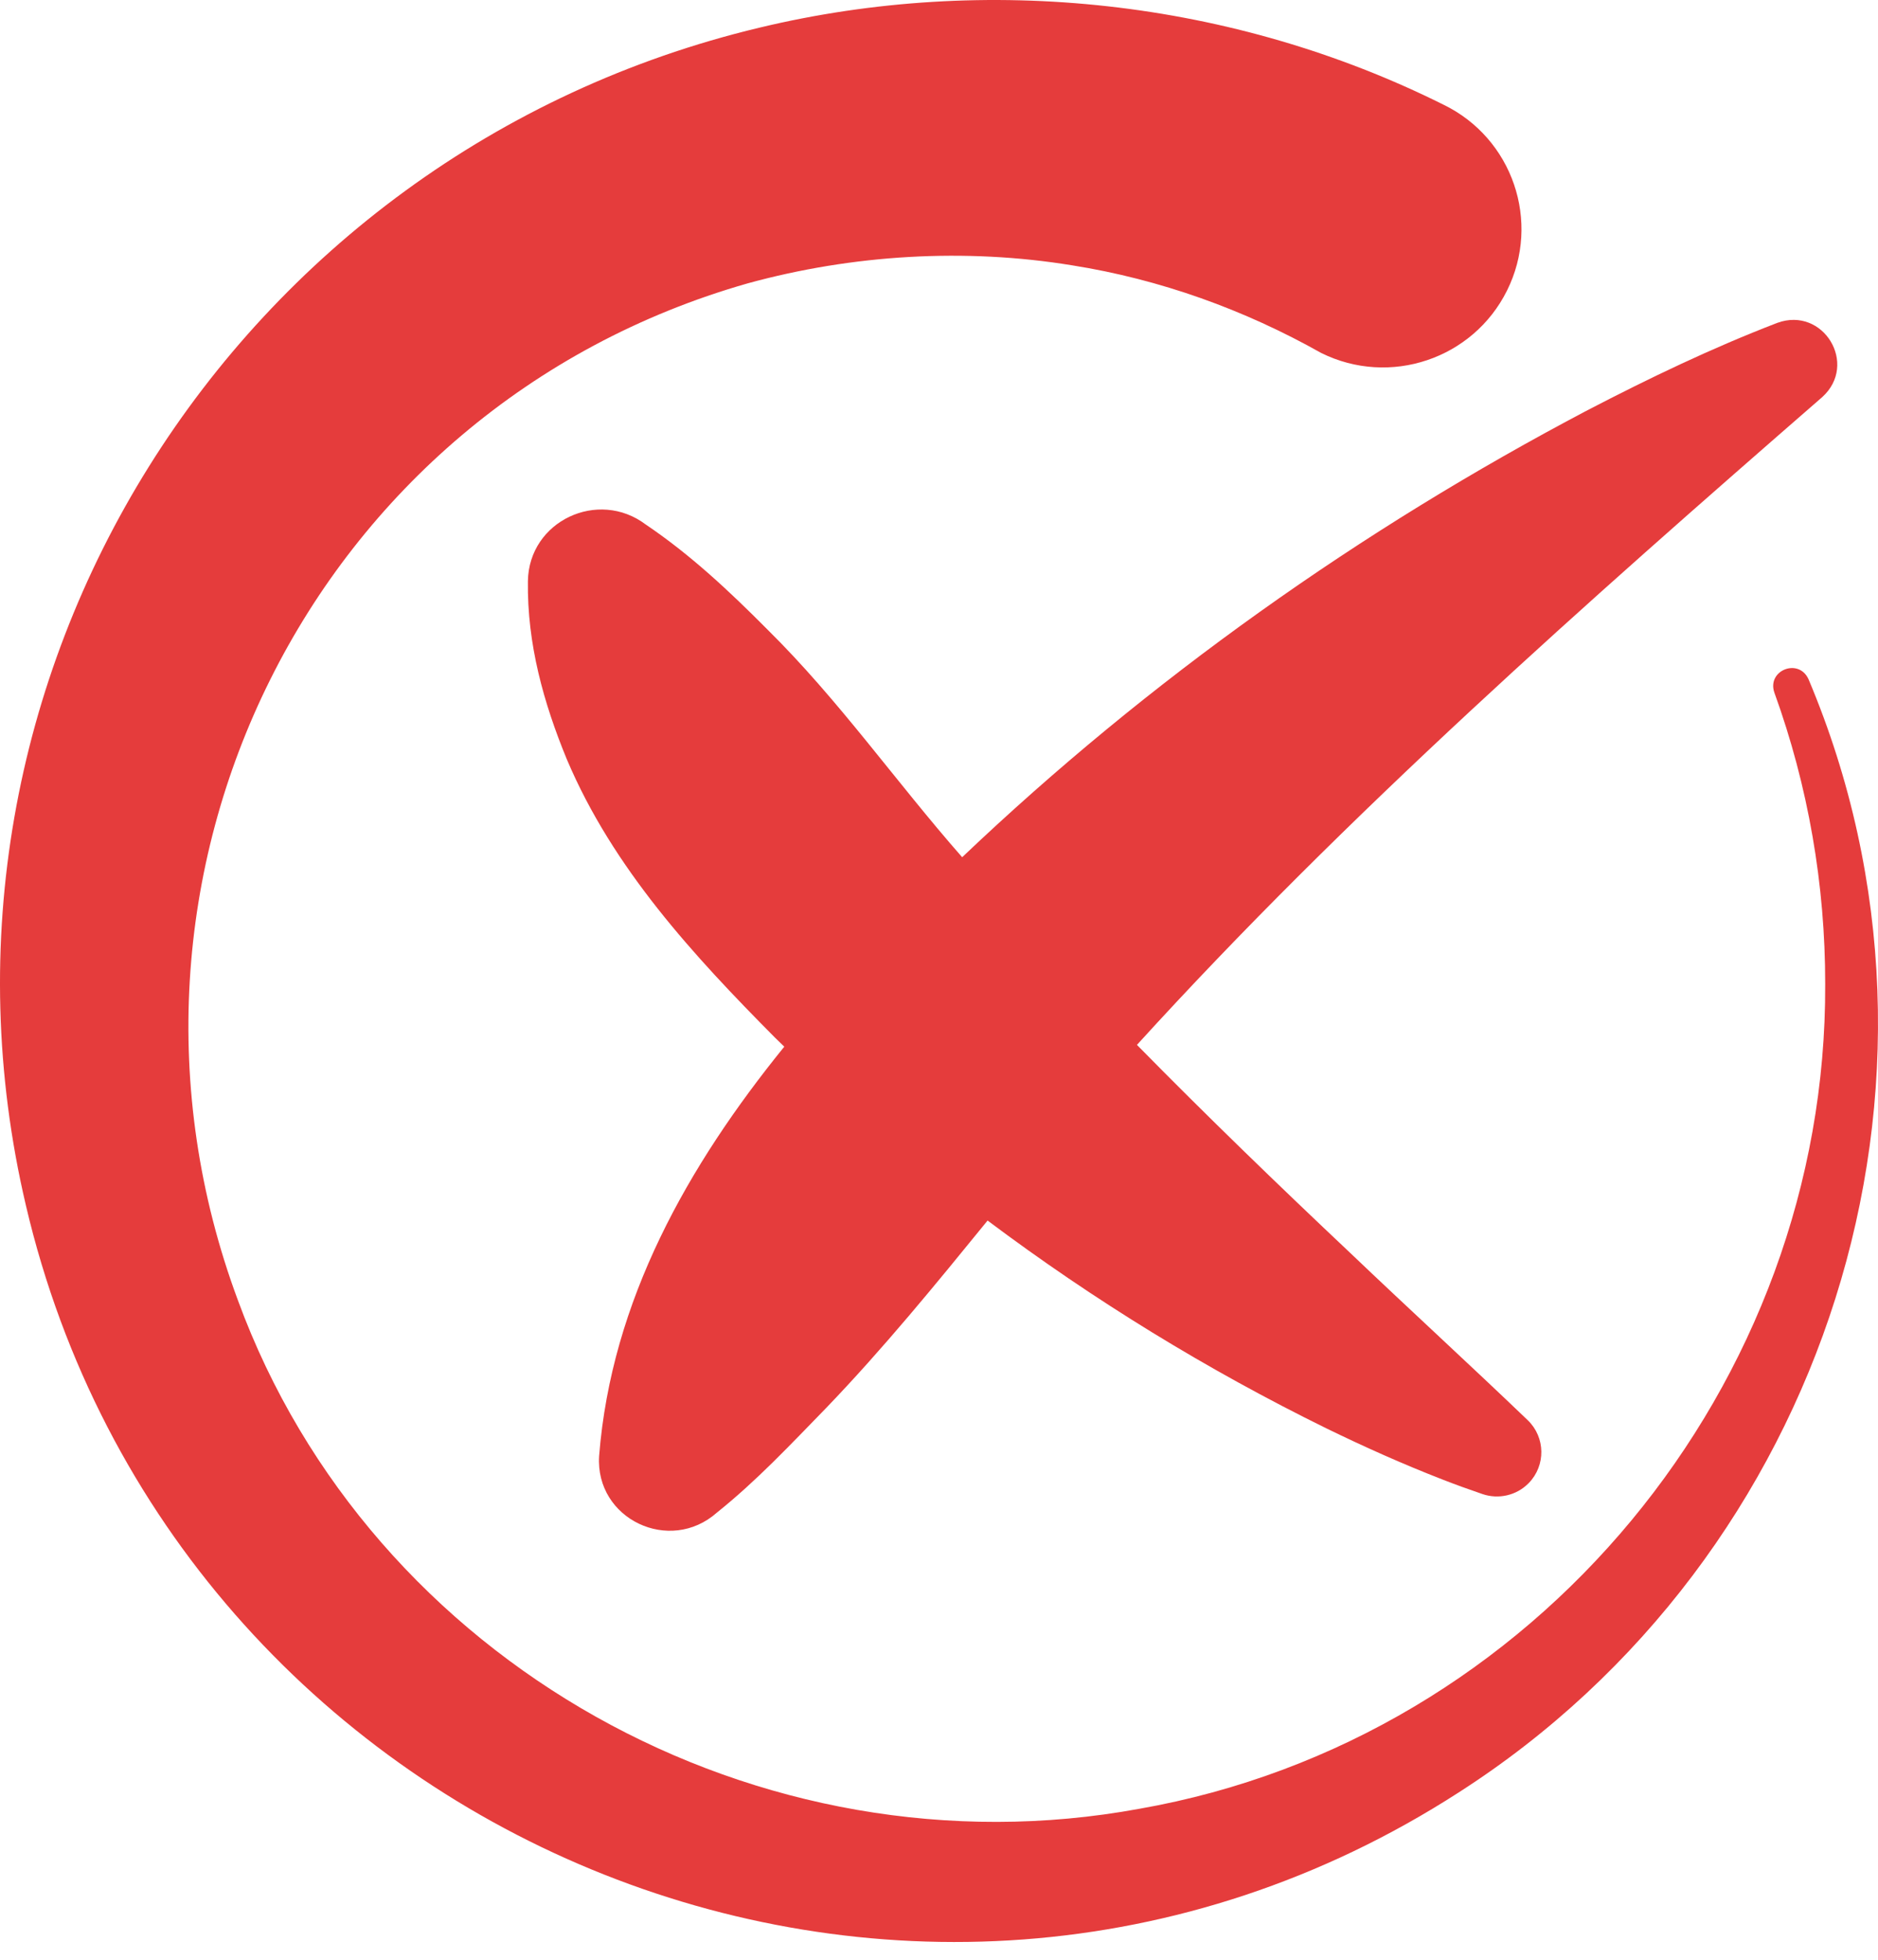 <svg width="92" height="96" viewBox="0 0 92 96" fill="none" xmlns="http://www.w3.org/2000/svg">
<path d="M88.596 33.272C88.117 32.214 86.55 32.832 86.922 33.924C88.585 38.511 89.419 43.366 89.413 48.203C89.501 67.821 75.201 85.198 55.819 88.603C37.207 92.032 18.171 81.467 11.657 63.7C3.945 42.976 15.24 19.976 36.637 13.878C41.782 12.468 47.281 12.14 52.525 12.998C56.837 13.682 60.962 15.172 64.724 17.291C68.083 18.956 72.157 17.588 73.825 14.236C75.504 10.866 74.102 6.77 70.71 5.126C60.41 -0.011 48.353 -1.324 37.204 1.355C11.411 7.516 -4.782 33.297 1.268 59.045C8.53 90.069 44.495 105.18 71.454 87.807C89.484 76.256 96.931 53.004 88.596 33.272Z" fill="#E53C3C"/>
<path d="M37.592 30.834C35.737 28.968 33.843 27.185 31.636 25.695C29.303 23.933 25.908 25.519 25.861 28.466C25.819 31.538 26.628 34.429 27.77 37.2C30.03 42.537 33.971 46.802 37.972 50.836C38.12 50.983 38.272 51.125 38.421 51.271C33.697 57.097 29.951 63.712 29.35 71.32C29.152 74.413 32.81 76.15 35.125 74.091C37.077 72.527 38.721 70.766 40.446 68.997C43.275 66.056 45.826 62.926 48.38 59.789C53.58 63.69 59.14 67.1 64.971 69.966C66.83 70.872 68.716 71.716 70.646 72.467C71.296 72.722 71.933 72.951 72.628 73.189C73.398 73.45 74.285 73.269 74.89 72.649C75.729 71.79 75.711 70.415 74.85 69.578C72.106 66.943 68.899 64.005 66.147 61.377C62.609 58.04 59.107 54.654 55.697 51.184C65.993 39.862 77.731 29.496 89.269 19.451C91.049 17.841 89.321 14.993 87.066 15.816C83.861 17.049 80.81 18.515 77.774 20.092C66.637 25.953 56.278 33.298 47.135 41.991C43.872 38.279 41.115 34.312 37.592 30.834Z" fill="#E53C3C"/>
</svg>
